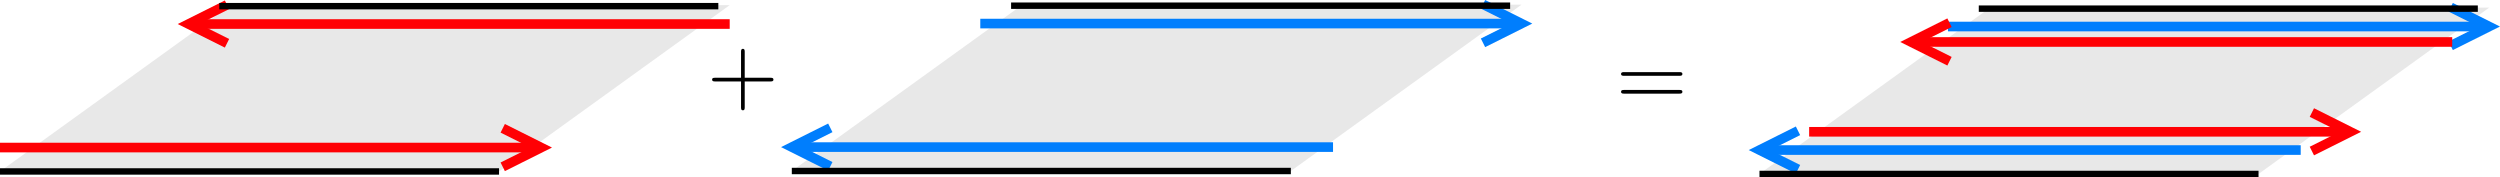 <?xml version="1.0" encoding="UTF-8" standalone="no"?>
<!-- Created with Inkscape (http://www.inkscape.org/) -->

<svg
   xmlns:dc="http://purl.org/dc/elements/1.1/"
   xmlns:cc="http://creativecommons.org/ns#"
   xmlns:rdf="http://www.w3.org/1999/02/22-rdf-syntax-ns#"
   xmlns:svg="http://www.w3.org/2000/svg"
   xmlns="http://www.w3.org/2000/svg"
   xmlns:sodipodi="http://sodipodi.sourceforge.net/DTD/sodipodi-0.dtd"
   xmlns:inkscape="http://www.inkscape.org/namespaces/inkscape"
   width="779.096"
   height="55.219"
   id="svg4176"
   version="1.1"
   inkscape:version="0.48.4 r9939"
   sodipodi:docname="New document 5">
  <defs
     id="defs4178">
    <clipPath
       id="7fc8747f3f30">
      <path
         style="fill:#000000;fill-opacity:0.35"
         inkscape:connector-curvature="0"
         d="m 307.543,1022.12 19.193,0 0,-20 -19.193,0 z"
         id="path482" />
    </clipPath>
    <clipPath
       id="7fc8750c5c50">
      <path
         style="fill:#000000;fill-opacity:0.35"
         inkscape:connector-curvature="0"
         d="m 307.543,1021.32 19.2,0 0,-19.2 -19.2,0 z"
         id="path487" />
    </clipPath>
    <clipPath
       id="7fc874799830">
      <path
         style="fill:#000000;fill-opacity:0.35"
         inkscape:connector-curvature="0"
         d="m 590.809,1016.91 19.193,0 0,-8.01 -19.193,0 z"
         id="path494" />
    </clipPath>
    <clipPath
       id="7fc8750bc5f0">
      <path
         style="fill:#000000;fill-opacity:0.35"
         inkscape:connector-curvature="0"
         d="m 590.809,1016.91 19.2,0 0,-8 -19.2,0 z"
         id="path499" />
    </clipPath>
  </defs>
  <sodipodi:namedview
     id="base"
     pagecolor="#ffffff"
     bordercolor="#666666"
     borderopacity="1.0"
     inkscape:pageopacity="0.0"
     inkscape:pageshadow="2"
     inkscape:zoom="0.86377106"
     inkscape:cx="802.74691"
     inkscape:cy="127.83154"
     inkscape:document-units="px"
     inkscape:current-layer="layer1"
     showgrid="false"
     fit-margin-top="0"
     fit-margin-left="0"
     fit-margin-right="0"
     fit-margin-bottom="0"
     inkscape:window-width="1855"
     inkscape:window-height="1056"
     inkscape:window-x="65"
     inkscape:window-y="24"
     inkscape:window-maximized="1" />
  <g
     inkscape:label="Layer 1"
     inkscape:groupmode="layer"
     id="layer1"
     transform="translate(430.7,-598.794)">
    <g
       transform="translate(-516.322,-388.144)"
       id="g439">
      <path
         style="fill:#c9c9c9;fill-opacity:0.42"
         inkscape:connector-curvature="0"
         d="m 157.507,988.533 155.52,0 -71.884,51.837 -155.52,0"
         id="path441" />
      <g
         id="g443">
        <path
           style="fill:none;stroke:#ff0004;stroke-width:3"
           inkscape:connector-curvature="0"
           d="m 144.361,994.427 168.666,0"
           id="path445" />
        <path
           style="fill:none;stroke:#ff0004;stroke-width:3"
           inkscape:connector-curvature="0"
           d="m 156.361,1000.43 -12,-6.003 12,-6"
           id="path447" />
      </g>
      <g
         id="g449">
        <path
           style="fill:none;stroke:#ff0004;stroke-width:3"
           inkscape:connector-curvature="0"
           d="m 254.289,1032.92 -168.667,0"
           id="path451" />
        <path
           style="fill:none;stroke:#ff0004;stroke-width:3"
           inkscape:connector-curvature="0"
           d="m 242.289,1026.92 12,6 -12,6"
           id="path453" />
      </g>
      <path
         style="fill:none;stroke:#000000;stroke-width:2"
         inkscape:connector-curvature="0"
         d="m 85.623,1040.37 155.52,0"
         id="path455" />
      <path
         style="fill:none;stroke:#000000;stroke-width:2"
         inkscape:connector-curvature="0"
         d="m 153.961,988.856 155.52,0"
         id="path457" />
      <g
         id="g459">
        <path
           style="fill:#c9c9c9;fill-opacity:0.42"
           inkscape:connector-curvature="0"
           d="m 404.263,988.39 155.52,0 -71.884,51.84 -155.52,0"
           id="path461" />
        <g
           id="g463">
          <path
             style="fill:none;stroke:#007efd;stroke-width:3"
             inkscape:connector-curvature="0"
             d="m 559.783,994.284 -168.666,0"
             id="path465" />
          <path
             style="fill:none;stroke:#007efd;stroke-width:3"
             inkscape:connector-curvature="0"
             d="m 547.783,988.284 12,6 -12,5.996"
             id="path467" />
        </g>
        <g
           id="g469">
          <path
             style="fill:none;stroke:#007efd;stroke-width:3"
             inkscape:connector-curvature="0"
             d="m 332.379,1032.78 168.666,0"
             id="path471" />
          <path
             style="fill:none;stroke:#007efd;stroke-width:3"
             inkscape:connector-curvature="0"
             d="m 344.379,1038.78 -12,-6 12,-6"
             id="path473" />
        </g>
        <path
           style="fill:none;stroke:#000000;stroke-width:2"
           inkscape:connector-curvature="0"
           d="m 332.379,1040.23 155.52,0"
           id="path475" />
        <path
           style="fill:none;stroke:#000000;stroke-width:2"
           inkscape:connector-curvature="0"
           d="m 400.717,988.713 155.52,0"
           id="path477" />
      </g>
      <g
         clip-path="url(#7fc8747f3f30)"
         id="g479">
        <clipPath
           id="clipPath4139">
          <path
             style="fill:#000000;fill-opacity:0.35"
             inkscape:connector-curvature="0"
             d="m 307.543,1022.12 19.193,0 0,-20 -19.193,0 z"
             id="path4141" />
        </clipPath>
        <g
           clip-path="url(#7fc8750c5c50)"
           id="g484">
          <clipPath
             id="clipPath4144">
            <path
               style="fill:#000000;fill-opacity:0.35"
               inkscape:connector-curvature="0"
               d="m 307.543,1021.32 19.2,0 0,-19.2 -19.2,0 z"
               id="path4146" />
          </clipPath>
          <path
             style="fill:#000000"
             inkscape:connector-curvature="0"
             d="m 317.704,1012.32 8.01,0 c 0.405,0 0.937,0 0.937,-0.57 0,-0.58 -0.532,-0.58 -0.937,-0.58 l -8.01,0 0,-8.05 c 0,-0.41 0,-0.96 -0.575,-0.96 -0.575,0 -0.575,0.55 -0.575,0.96 l 0,8.05 -8.052,0 c -0.405,0 -0.959,0 -0.959,0.58 0,0.57 0.554,0.57 0.959,0.57 l 8.052,0 0,8.03 c 0,0.41 0,0.96 0.575,0.96 0.575,0 0.575,-0.55 0.575,-0.96 l 0,-8.03"
             id="path489" />
        </g>
      </g>
      <g
         clip-path="url(#7fc874799830)"
         id="g491">
        <clipPath
           id="clipPath4150">
          <path
             style="fill:#000000;fill-opacity:0.35"
             inkscape:connector-curvature="0"
             d="m 590.809,1016.91 19.193,0 0,-8.01 -19.193,0 z"
             id="path4152" />
        </clipPath>
        <g
           clip-path="url(#7fc8750bc5f0)"
           id="g496">
          <clipPath
             id="clipPath4155">
            <path
               style="fill:#000000;fill-opacity:0.35"
               inkscape:connector-curvature="0"
               d="m 590.809,1016.91 19.2,0 0,-8 -19.2,0 z"
               id="path4157" />
          </clipPath>
          <path
             style="fill:#000000"
             inkscape:connector-curvature="0"
             d="m 608.937,1010.56 c 0.447,0 0.98,0 0.98,-0.58 0,-0.57 -0.533,-0.57 -0.937,-0.57 l -17.212,0 c -0.405,0 -0.959,0 -0.959,0.57 0,0.58 0.554,0.58 0.98,0.58 l 17.169,0 z m 0.043,5.56 c 0.404,0 0.937,0 0.937,-0.58 0,-0.57 -0.533,-0.57 -0.98,-0.57 l -17.148,0 c -0.426,0 -0.98,0 -0.98,0.57 0,0.58 0.554,0.58 0.959,0.58 l 17.212,0"
             id="path501" />
        </g>
      </g>
      <g
         id="g503">
        <path
           style="fill:#c9c9c9;fill-opacity:0.42"
           inkscape:connector-curvature="0"
           d="m 705.831,989.31 155.52,0 -71.885,51.84 -155.52,0"
           id="path505" />
        <g
           id="g507">
          <path
             style="fill:none;stroke:#007efd;stroke-width:3"
             inkscape:connector-curvature="0"
             d="m 861.351,995.205 -168.667,0"
             id="path509" />
          <path
             style="fill:none;stroke:#007efd;stroke-width:3"
             inkscape:connector-curvature="0"
             d="m 849.351,989.205 12,6 -12,5.995"
             id="path511" />
        </g>
        <g
           id="g513">
          <path
             style="fill:none;stroke:#007efd;stroke-width:3"
             inkscape:connector-curvature="0"
             d="m 633.946,1033.7 168.666,0"
             id="path515" />
          <path
             style="fill:none;stroke:#007efd;stroke-width:3"
             inkscape:connector-curvature="0"
             d="m 645.946,1039.7 -12,-6 12,-6"
             id="path517" />
        </g>
        <path
           style="fill:none;stroke:#000000;stroke-width:2"
           inkscape:connector-curvature="0"
           d="m 633.946,1041.15 155.52,0"
           id="path519" />
        <path
           style="fill:none;stroke:#000000;stroke-width:2"
           inkscape:connector-curvature="0"
           d="m 702.284,989.634 155.52,0"
           id="path521" />
        <g
           id="g523">
          <path
             style="fill:none;stroke:#ff0004;stroke-width:3"
             inkscape:connector-curvature="0"
             d="m 681.161,1000.02 168.666,0"
             id="path525" />
          <path
             style="fill:none;stroke:#ff0004;stroke-width:3"
             inkscape:connector-curvature="0"
             d="m 693.161,1006.02 -12,-6 12,-6.004"
             id="path527" />
        </g>
        <g
           id="g529">
          <path
             style="fill:none;stroke:#ff0004;stroke-width:3"
             inkscape:connector-curvature="0"
             d="m 818.089,1028.01 -168.666,0"
             id="path531" />
          <path
             style="fill:none;stroke:#ff0004;stroke-width:3"
             inkscape:connector-curvature="0"
             d="m 806.089,1022.01 12,6 -12,6"
             id="path533" />
        </g>
      </g>
    </g>
  </g>
</svg>
